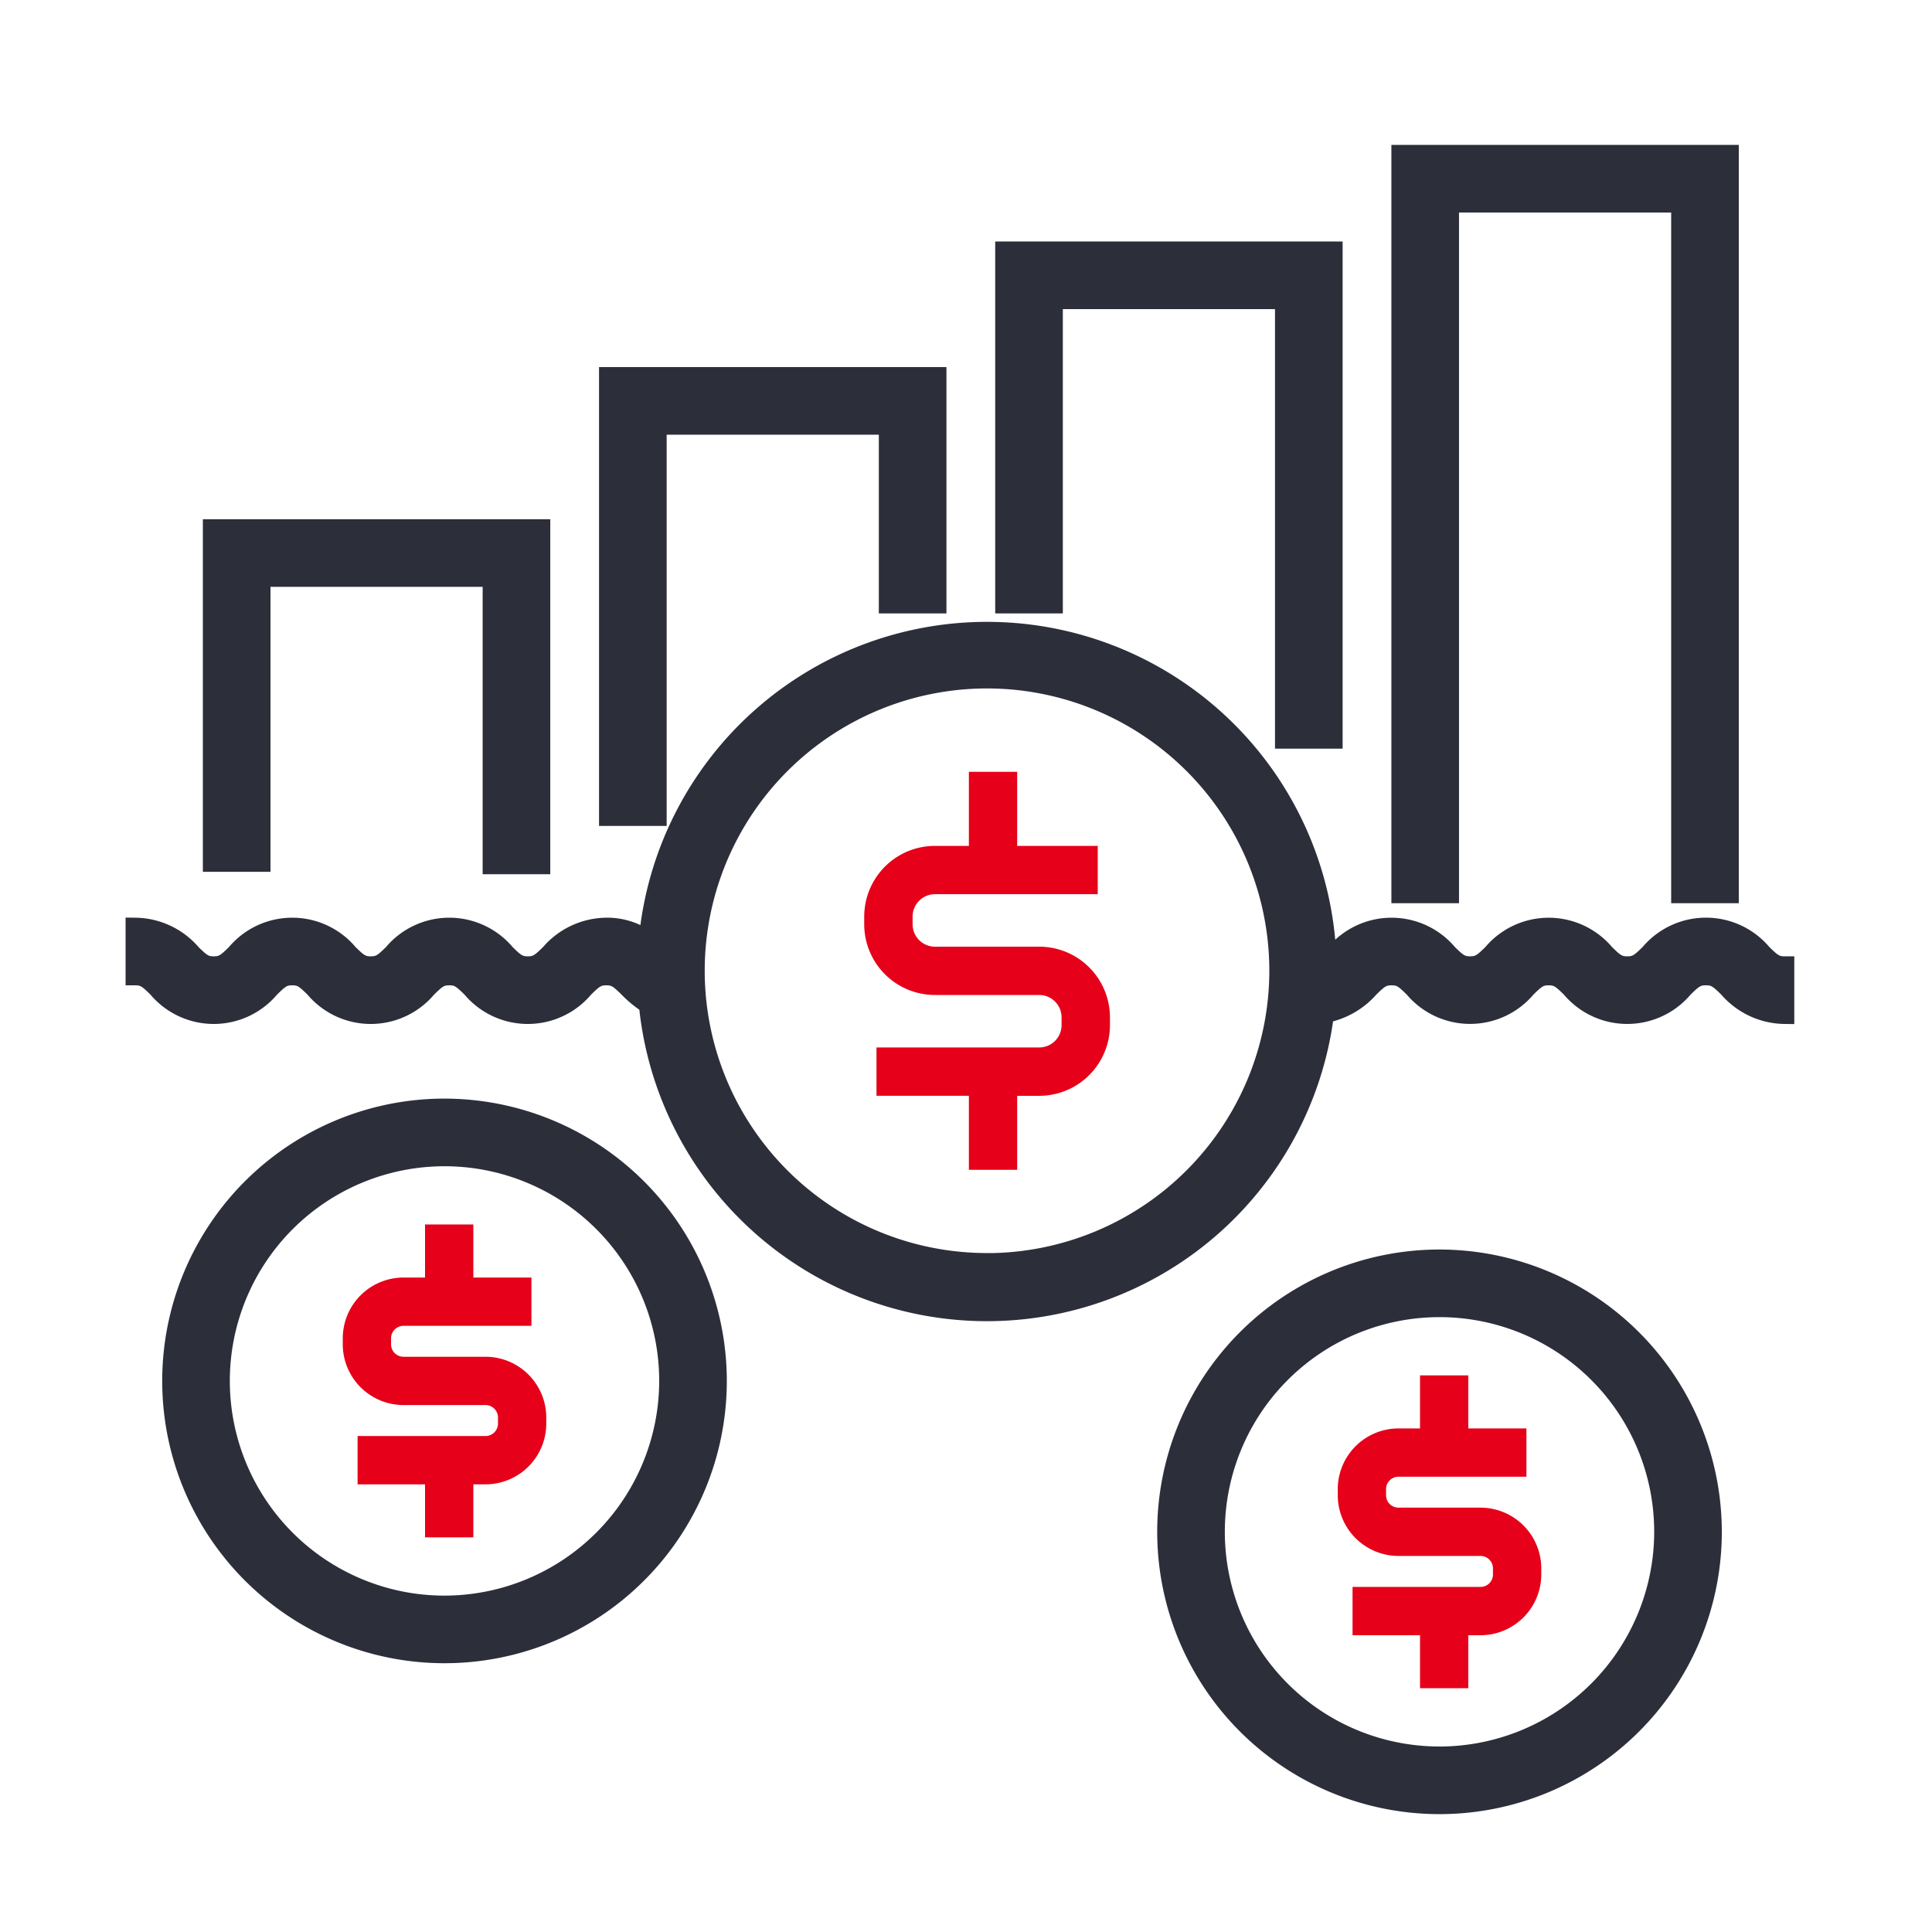 <?xml version="1.0" encoding="UTF-8"?><svg xmlns="http://www.w3.org/2000/svg" width="100" height="100" viewBox="0 0 100 100"><defs><style>.a{fill:#fff;}.b{fill:#e60019;}.c{fill:#2c2e3a;stroke:#2c2e3a;}</style></defs><g transform="translate(-140 -4328)"><g transform="translate(0 1298)"><rect class="a" width="100" height="100" transform="translate(140 3030)"/><g transform="translate(-347 63)"><path class="b" d="M53.794,47h-5.4a1.159,1.159,0,0,1-1.158-1.158v-.4a1.16,1.16,0,0,1,1.158-1.159h8.425v-2.5H52.649V37.95h-2.5v3.833H48.39a3.662,3.662,0,0,0-3.658,3.659v.4A3.662,3.662,0,0,0,48.39,49.5h5.4a1.159,1.159,0,0,1,1.157,1.158v.4a1.159,1.159,0,0,1-1.157,1.159H45.367v2.5h4.782V58.55h2.5V54.719h1.145a3.662,3.662,0,0,0,3.657-3.659v-.4A3.662,3.662,0,0,0,53.794,47Z" transform="translate(487 2969)"/><path class="b" d="M25.132,68.226H20.884a.644.644,0,0,1-.643-.643v-.315a.644.644,0,0,1,.643-.643h6.623v-2.5H24.5V61.379H22v2.746H20.885a3.147,3.147,0,0,0-3.143,3.143v.315a3.147,3.147,0,0,0,3.143,3.143h4.248a.645.645,0,0,1,.643.644v.314a.645.645,0,0,1-.643.645H18.509v2.5H22v2.743h2.5V74.829h.632a3.147,3.147,0,0,0,3.143-3.145V71.37A3.147,3.147,0,0,0,25.132,68.226Z" transform="translate(487 2969)"/><path class="c" d="M23.008,55.364A14.112,14.112,0,1,0,37.12,69.475,14.127,14.127,0,0,0,23.008,55.364Zm0,25.725A11.612,11.612,0,1,1,34.62,69.476,11.626,11.626,0,0,1,23.008,81.089Z" transform="translate(487 2969)"/><path class="b" d="M76.633,76.036H72.385a.644.644,0,0,1-.643-.643v-.315a.644.644,0,0,1,.643-.643h6.623v-2.5H76V69.189H73.5v2.746H72.385a3.147,3.147,0,0,0-3.143,3.143v.315a3.147,3.147,0,0,0,3.143,3.143h4.248a.645.645,0,0,1,.643.644v.314a.645.645,0,0,1-.643.645H70.008v2.5H73.5v2.743H76V82.639h.633a3.148,3.148,0,0,0,3.143-3.145V79.18A3.148,3.148,0,0,0,76.633,76.036Z" transform="translate(487 2969)"/><path class="c" d="M74.508,63.175A14.112,14.112,0,1,0,88.621,77.286,14.127,14.127,0,0,0,74.508,63.175Zm0,25.724A11.612,11.612,0,1,1,86.121,77.286,11.626,11.626,0,0,1,74.508,88.9Z" transform="translate(487 2969)"/><path class="c" d="M91.214,47.358a3.8,3.8,0,0,0-5.826,0c-.486.477-.678.642-1.16.642s-.673-.165-1.158-.642a3.8,3.8,0,0,0-5.82,0c-.484.476-.676.641-1.156.641s-.672-.165-1.156-.641a3.8,3.8,0,0,0-5.821,0,5.241,5.241,0,0,1-.438.393A17.6,17.6,0,0,0,33.558,46.71,3.535,3.535,0,0,0,31.384,46a3.889,3.889,0,0,0-2.909,1.359c-.484.476-.676.641-1.155.641s-.671-.165-1.155-.641a3.794,3.794,0,0,0-5.819,0c-.483.476-.675.641-1.155.641s-.671-.165-1.155-.641a3.793,3.793,0,0,0-5.818,0c-.483.476-.675.641-1.154.641s-.671-.165-1.155-.641A3.889,3.889,0,0,0,7,46v2.5c.48,0,.671.165,1.155.641a3.792,3.792,0,0,0,5.817,0c.484-.476.675-.641,1.155-.641s.671.165,1.155.641a3.793,3.793,0,0,0,5.818,0c.484-.476.675-.641,1.155-.641s.671.165,1.155.641a3.793,3.793,0,0,0,5.818,0c.484-.477.675-.641,1.155-.641s.671.165,1.155.641a5.727,5.727,0,0,0,1.028.837,17.6,17.6,0,0,0,34.984.476,4.053,4.053,0,0,0,2.319-1.312c.485-.477.677-.642,1.158-.642s.672.165,1.155.641a3.8,3.8,0,0,0,5.82,0c.484-.477.676-.641,1.156-.641s.672.165,1.156.641a3.8,3.8,0,0,0,5.823,0c.485-.477.678-.642,1.161-.642s.676.165,1.161.642A3.9,3.9,0,0,0,92.372,50.5V48C91.892,48,91.7,47.835,91.214,47.358Zm-40.122,16A15.112,15.112,0,1,1,66.2,48.25,15.129,15.129,0,0,1,51.092,63.362Z" transform="translate(487 2969)"/><path class="c" d="M13.5,27.875H25.482V42.75h2.5V25.375H11v17.25h2.5Z" transform="translate(487 2969)"/><path class="c" d="M34.006,20H45.988v9.25h2.5V17.5H31.506V40.25h2.5Z" transform="translate(487 2969)"/><path class="c" d="M54.512,13.5H66.494V36.25h2.5V11H52.012V29.25h2.5Z" transform="translate(487 2969)"/><path class="c" d="M75.018,8.5H87V44.25h2.5V6H72.518V44.25h2.5Z" transform="translate(487 2969)"/></g></g></g></svg>